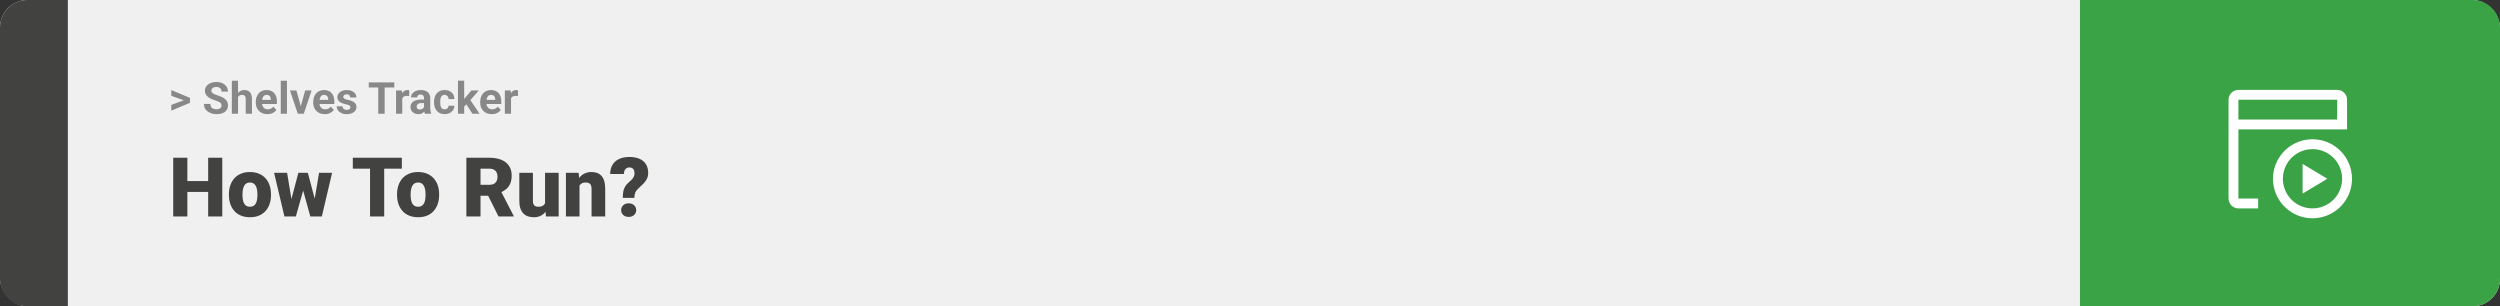 <svg width="1363" height="167" viewBox="0 0 1363 167" fill="none" xmlns="http://www.w3.org/2000/svg">
<rect x="0" y="0" width="1363" height="167" fill="#333333" stroke="none"/>
<rect width="1363" height="167" rx="15" fill="#F0F0F0"/>
<path d="M0 15C0 6.716 6.716 0 15 0H37V167H15C6.716 167 0 160.284 0 152V15Z" fill="#424241"/>
<path d="M100.906 54.922L93.394 52.238V49.086L103.602 53.375V55.637L100.906 54.922ZM93.394 57.172L100.918 54.43L103.602 53.785V56.035L93.394 60.324V57.172ZM120.781 57.535C120.781 57.23 120.734 56.957 120.641 56.715C120.555 56.465 120.391 56.238 120.148 56.035C119.906 55.824 119.566 55.617 119.129 55.414C118.691 55.211 118.125 55 117.43 54.781C116.656 54.531 115.922 54.25 115.227 53.938C114.539 53.625 113.93 53.262 113.398 52.848C112.875 52.426 112.461 51.938 112.156 51.383C111.859 50.828 111.711 50.184 111.711 49.449C111.711 48.738 111.867 48.094 112.18 47.516C112.492 46.93 112.93 46.43 113.492 46.016C114.055 45.594 114.719 45.27 115.484 45.043C116.258 44.816 117.105 44.703 118.027 44.703C119.285 44.703 120.383 44.93 121.32 45.383C122.258 45.836 122.984 46.457 123.5 47.246C124.023 48.035 124.285 48.938 124.285 49.953H120.793C120.793 49.453 120.688 49.016 120.477 48.641C120.273 48.258 119.961 47.957 119.539 47.738C119.125 47.52 118.602 47.41 117.969 47.41C117.359 47.41 116.852 47.504 116.445 47.691C116.039 47.871 115.734 48.117 115.531 48.43C115.328 48.734 115.227 49.078 115.227 49.461C115.227 49.75 115.297 50.012 115.438 50.246C115.586 50.48 115.805 50.699 116.094 50.902C116.383 51.105 116.738 51.297 117.16 51.477C117.582 51.656 118.07 51.832 118.625 52.004C119.555 52.285 120.371 52.602 121.074 52.953C121.785 53.305 122.379 53.699 122.855 54.137C123.332 54.574 123.691 55.07 123.934 55.625C124.176 56.18 124.297 56.809 124.297 57.512C124.297 58.254 124.152 58.918 123.863 59.504C123.574 60.09 123.156 60.586 122.609 60.992C122.062 61.398 121.41 61.707 120.652 61.918C119.895 62.129 119.047 62.234 118.109 62.234C117.266 62.234 116.434 62.125 115.613 61.906C114.793 61.68 114.047 61.34 113.375 60.887C112.711 60.434 112.18 59.855 111.781 59.152C111.383 58.449 111.184 57.617 111.184 56.656H114.711C114.711 57.188 114.793 57.637 114.957 58.004C115.121 58.371 115.352 58.668 115.648 58.895C115.953 59.121 116.312 59.285 116.727 59.387C117.148 59.488 117.609 59.539 118.109 59.539C118.719 59.539 119.219 59.453 119.609 59.281C120.008 59.109 120.301 58.871 120.488 58.566C120.684 58.262 120.781 57.918 120.781 57.535ZM129.77 44V62H126.395V44H129.77ZM129.289 55.215H128.363C128.371 54.332 128.488 53.52 128.715 52.777C128.941 52.027 129.266 51.379 129.688 50.832C130.109 50.277 130.613 49.848 131.199 49.543C131.793 49.238 132.449 49.086 133.168 49.086C133.793 49.086 134.359 49.176 134.867 49.355C135.383 49.527 135.824 49.809 136.191 50.199C136.566 50.582 136.855 51.086 137.059 51.711C137.262 52.336 137.363 53.094 137.363 53.984V62H133.965V53.961C133.965 53.398 133.883 52.957 133.719 52.637C133.562 52.309 133.332 52.078 133.027 51.945C132.73 51.805 132.363 51.734 131.926 51.734C131.441 51.734 131.027 51.824 130.684 52.004C130.348 52.184 130.078 52.434 129.875 52.754C129.672 53.066 129.523 53.434 129.43 53.855C129.336 54.277 129.289 54.73 129.289 55.215ZM145.766 62.234C144.781 62.234 143.898 62.078 143.117 61.766C142.336 61.445 141.672 61.004 141.125 60.441C140.586 59.879 140.172 59.227 139.883 58.484C139.594 57.734 139.449 56.938 139.449 56.094V55.625C139.449 54.664 139.586 53.785 139.859 52.988C140.133 52.191 140.523 51.5 141.031 50.914C141.547 50.328 142.172 49.879 142.906 49.566C143.641 49.246 144.469 49.086 145.391 49.086C146.289 49.086 147.086 49.234 147.781 49.531C148.477 49.828 149.059 50.25 149.527 50.797C150.004 51.344 150.363 52 150.605 52.766C150.848 53.523 150.969 54.367 150.969 55.297V56.703H140.891V54.453H147.652V54.195C147.652 53.727 147.566 53.309 147.395 52.941C147.23 52.566 146.98 52.27 146.645 52.051C146.309 51.832 145.879 51.723 145.355 51.723C144.91 51.723 144.527 51.82 144.207 52.016C143.887 52.211 143.625 52.484 143.422 52.836C143.227 53.188 143.078 53.602 142.977 54.078C142.883 54.547 142.836 55.062 142.836 55.625V56.094C142.836 56.602 142.906 57.07 143.047 57.5C143.195 57.93 143.402 58.301 143.668 58.613C143.941 58.926 144.27 59.168 144.652 59.34C145.043 59.512 145.484 59.598 145.977 59.598C146.586 59.598 147.152 59.48 147.676 59.246C148.207 59.004 148.664 58.641 149.047 58.156L150.688 59.938C150.422 60.32 150.059 60.688 149.598 61.039C149.145 61.391 148.598 61.68 147.957 61.906C147.316 62.125 146.586 62.234 145.766 62.234ZM156.453 44V62H153.066V44H156.453ZM163.555 59.539L166.367 49.32H169.895L165.617 62H163.484L163.555 59.539ZM161.621 49.32L164.445 59.551L164.504 62H162.359L158.082 49.32H161.621ZM177.078 62.234C176.094 62.234 175.211 62.078 174.43 61.766C173.648 61.445 172.984 61.004 172.438 60.441C171.898 59.879 171.484 59.227 171.195 58.484C170.906 57.734 170.762 56.938 170.762 56.094V55.625C170.762 54.664 170.898 53.785 171.172 52.988C171.445 52.191 171.836 51.5 172.344 50.914C172.859 50.328 173.484 49.879 174.219 49.566C174.953 49.246 175.781 49.086 176.703 49.086C177.602 49.086 178.398 49.234 179.094 49.531C179.789 49.828 180.371 50.25 180.84 50.797C181.316 51.344 181.676 52 181.918 52.766C182.16 53.523 182.281 54.367 182.281 55.297V56.703H172.203V54.453H178.965V54.195C178.965 53.727 178.879 53.309 178.707 52.941C178.543 52.566 178.293 52.27 177.957 52.051C177.621 51.832 177.191 51.723 176.668 51.723C176.223 51.723 175.84 51.82 175.52 52.016C175.199 52.211 174.938 52.484 174.734 52.836C174.539 53.188 174.391 53.602 174.289 54.078C174.195 54.547 174.148 55.062 174.148 55.625V56.094C174.148 56.602 174.219 57.07 174.359 57.5C174.508 57.93 174.715 58.301 174.98 58.613C175.254 58.926 175.582 59.168 175.965 59.34C176.355 59.512 176.797 59.598 177.289 59.598C177.898 59.598 178.465 59.48 178.988 59.246C179.52 59.004 179.977 58.641 180.359 58.156L182 59.938C181.734 60.32 181.371 60.688 180.91 61.039C180.457 61.391 179.91 61.68 179.27 61.906C178.629 62.125 177.898 62.234 177.078 62.234ZM191.059 58.496C191.059 58.254 190.988 58.035 190.848 57.84C190.707 57.645 190.445 57.465 190.062 57.301C189.688 57.129 189.145 56.973 188.434 56.832C187.793 56.691 187.195 56.516 186.641 56.305C186.094 56.086 185.617 55.824 185.211 55.52C184.812 55.215 184.5 54.855 184.273 54.441C184.047 54.02 183.934 53.539 183.934 53C183.934 52.469 184.047 51.969 184.273 51.5C184.508 51.031 184.84 50.617 185.27 50.258C185.707 49.891 186.238 49.605 186.863 49.402C187.496 49.191 188.207 49.086 188.996 49.086C190.098 49.086 191.043 49.262 191.832 49.613C192.629 49.965 193.238 50.449 193.66 51.066C194.09 51.676 194.305 52.371 194.305 53.152H190.93C190.93 52.824 190.859 52.531 190.719 52.273C190.586 52.008 190.375 51.801 190.086 51.652C189.805 51.496 189.438 51.418 188.984 51.418C188.609 51.418 188.285 51.484 188.012 51.617C187.738 51.742 187.527 51.914 187.379 52.133C187.238 52.344 187.168 52.578 187.168 52.836C187.168 53.031 187.207 53.207 187.285 53.363C187.371 53.512 187.508 53.648 187.695 53.773C187.883 53.898 188.125 54.016 188.422 54.125C188.727 54.227 189.102 54.32 189.547 54.406C190.461 54.594 191.277 54.84 191.996 55.145C192.715 55.441 193.285 55.848 193.707 56.363C194.129 56.871 194.34 57.539 194.34 58.367C194.34 58.93 194.215 59.445 193.965 59.914C193.715 60.383 193.355 60.793 192.887 61.145C192.418 61.488 191.855 61.758 191.199 61.953C190.551 62.141 189.82 62.234 189.008 62.234C187.828 62.234 186.828 62.023 186.008 61.602C185.195 61.18 184.578 60.645 184.156 59.996C183.742 59.34 183.535 58.668 183.535 57.98H186.734C186.75 58.441 186.867 58.812 187.086 59.094C187.312 59.375 187.598 59.578 187.941 59.703C188.293 59.828 188.672 59.891 189.078 59.891C189.516 59.891 189.879 59.832 190.168 59.715C190.457 59.59 190.676 59.426 190.824 59.223C190.98 59.012 191.059 58.77 191.059 58.496ZM209.715 44.938V62H206.211V44.938H209.715ZM214.965 44.938V47.691H201.043V44.938H214.965ZM219.312 52.086V62H215.938V49.32H219.113L219.312 52.086ZM223.133 49.238L223.074 52.367C222.91 52.344 222.711 52.324 222.477 52.309C222.25 52.285 222.043 52.273 221.855 52.273C221.379 52.273 220.965 52.336 220.613 52.461C220.27 52.578 219.98 52.754 219.746 52.988C219.52 53.223 219.348 53.508 219.23 53.844C219.121 54.18 219.059 54.562 219.043 54.992L218.363 54.781C218.363 53.961 218.445 53.207 218.609 52.52C218.773 51.824 219.012 51.219 219.324 50.703C219.645 50.188 220.035 49.789 220.496 49.508C220.957 49.227 221.484 49.086 222.078 49.086C222.266 49.086 222.457 49.102 222.652 49.133C222.848 49.156 223.008 49.191 223.133 49.238ZM231.172 59.141V53.492C231.172 53.086 231.105 52.738 230.973 52.449C230.84 52.152 230.633 51.922 230.352 51.758C230.078 51.594 229.723 51.512 229.285 51.512C228.91 51.512 228.586 51.578 228.312 51.711C228.039 51.836 227.828 52.02 227.68 52.262C227.531 52.496 227.457 52.773 227.457 53.094H224.082C224.082 52.555 224.207 52.043 224.457 51.559C224.707 51.074 225.07 50.648 225.547 50.281C226.023 49.906 226.59 49.613 227.246 49.402C227.91 49.191 228.652 49.086 229.473 49.086C230.457 49.086 231.332 49.25 232.098 49.578C232.863 49.906 233.465 50.398 233.902 51.055C234.348 51.711 234.57 52.531 234.57 53.516V58.941C234.57 59.637 234.613 60.207 234.699 60.652C234.785 61.09 234.91 61.473 235.074 61.801V62H231.664C231.5 61.656 231.375 61.227 231.289 60.711C231.211 60.188 231.172 59.664 231.172 59.141ZM231.617 54.277L231.641 56.188H229.754C229.309 56.188 228.922 56.238 228.594 56.34C228.266 56.441 227.996 56.586 227.785 56.773C227.574 56.953 227.418 57.164 227.316 57.406C227.223 57.648 227.176 57.914 227.176 58.203C227.176 58.492 227.242 58.754 227.375 58.988C227.508 59.215 227.699 59.395 227.949 59.527C228.199 59.652 228.492 59.715 228.828 59.715C229.336 59.715 229.777 59.613 230.152 59.41C230.527 59.207 230.816 58.957 231.02 58.66C231.23 58.363 231.34 58.082 231.348 57.816L232.238 59.246C232.113 59.566 231.941 59.898 231.723 60.242C231.512 60.586 231.242 60.91 230.914 61.215C230.586 61.512 230.191 61.758 229.73 61.953C229.27 62.141 228.723 62.234 228.09 62.234C227.285 62.234 226.555 62.074 225.898 61.754C225.25 61.426 224.734 60.977 224.352 60.406C223.977 59.828 223.789 59.172 223.789 58.438C223.789 57.773 223.914 57.184 224.164 56.668C224.414 56.152 224.781 55.719 225.266 55.367C225.758 55.008 226.371 54.738 227.105 54.559C227.84 54.371 228.691 54.277 229.66 54.277H231.617ZM242.41 59.598C242.824 59.598 243.191 59.52 243.512 59.363C243.832 59.199 244.082 58.973 244.262 58.684C244.449 58.387 244.547 58.039 244.555 57.641H247.73C247.723 58.531 247.484 59.324 247.016 60.02C246.547 60.707 245.918 61.25 245.129 61.648C244.34 62.039 243.457 62.234 242.48 62.234C241.496 62.234 240.637 62.07 239.902 61.742C239.176 61.414 238.57 60.961 238.086 60.383C237.602 59.797 237.238 59.117 236.996 58.344C236.754 57.562 236.633 56.727 236.633 55.836V55.496C236.633 54.598 236.754 53.762 236.996 52.988C237.238 52.207 237.602 51.527 238.086 50.949C238.57 50.363 239.176 49.906 239.902 49.578C240.629 49.25 241.48 49.086 242.457 49.086C243.496 49.086 244.406 49.285 245.188 49.684C245.977 50.082 246.594 50.652 247.039 51.395C247.492 52.129 247.723 53 247.73 54.008H244.555C244.547 53.586 244.457 53.203 244.285 52.859C244.121 52.516 243.879 52.242 243.559 52.039C243.246 51.828 242.859 51.723 242.398 51.723C241.906 51.723 241.504 51.828 241.191 52.039C240.879 52.242 240.637 52.523 240.465 52.883C240.293 53.234 240.172 53.637 240.102 54.09C240.039 54.535 240.008 55.004 240.008 55.496V55.836C240.008 56.328 240.039 56.801 240.102 57.254C240.164 57.707 240.281 58.109 240.453 58.461C240.633 58.812 240.879 59.09 241.191 59.293C241.504 59.496 241.91 59.598 242.41 59.598ZM253.062 43.988V62H249.688V43.988H253.062ZM261.055 49.32L255.547 55.602L252.594 58.59L251.363 56.152L253.707 53.176L257 49.32H261.055ZM257.551 62L253.801 56.141L256.133 54.102L261.441 62H257.551ZM268.109 62.234C267.125 62.234 266.242 62.078 265.461 61.766C264.68 61.445 264.016 61.004 263.469 60.441C262.93 59.879 262.516 59.227 262.227 58.484C261.938 57.734 261.793 56.938 261.793 56.094V55.625C261.793 54.664 261.93 53.785 262.203 52.988C262.477 52.191 262.867 51.5 263.375 50.914C263.891 50.328 264.516 49.879 265.25 49.566C265.984 49.246 266.812 49.086 267.734 49.086C268.633 49.086 269.43 49.234 270.125 49.531C270.82 49.828 271.402 50.25 271.871 50.797C272.348 51.344 272.707 52 272.949 52.766C273.191 53.523 273.312 54.367 273.312 55.297V56.703H263.234V54.453H269.996V54.195C269.996 53.727 269.91 53.309 269.738 52.941C269.574 52.566 269.324 52.27 268.988 52.051C268.652 51.832 268.223 51.723 267.699 51.723C267.254 51.723 266.871 51.82 266.551 52.016C266.23 52.211 265.969 52.484 265.766 52.836C265.57 53.188 265.422 53.602 265.32 54.078C265.227 54.547 265.18 55.062 265.18 55.625V56.094C265.18 56.602 265.25 57.07 265.391 57.5C265.539 57.93 265.746 58.301 266.012 58.613C266.285 58.926 266.613 59.168 266.996 59.34C267.387 59.512 267.828 59.598 268.32 59.598C268.93 59.598 269.496 59.48 270.02 59.246C270.551 59.004 271.008 58.641 271.391 58.156L273.031 59.938C272.766 60.32 272.402 60.688 271.941 61.039C271.488 61.391 270.941 61.68 270.301 61.906C269.66 62.125 268.93 62.234 268.109 62.234ZM278.609 52.086V62H275.234V49.32H278.41L278.609 52.086ZM282.43 49.238L282.371 52.367C282.207 52.344 282.008 52.324 281.773 52.309C281.547 52.285 281.34 52.273 281.152 52.273C280.676 52.273 280.262 52.336 279.91 52.461C279.566 52.578 279.277 52.754 279.043 52.988C278.816 53.223 278.645 53.508 278.527 53.844C278.418 54.18 278.355 54.562 278.34 54.992L277.66 54.781C277.66 53.961 277.742 53.207 277.906 52.52C278.07 51.824 278.309 51.219 278.621 50.703C278.941 50.188 279.332 49.789 279.793 49.508C280.254 49.227 280.781 49.086 281.375 49.086C281.562 49.086 281.754 49.102 281.949 49.133C282.145 49.156 282.305 49.191 282.43 49.238Z" fill="#888888"/>
<path d="M115.994 98.708V104.641H99.581V98.708H115.994ZM102.151 86.008V118H94.439V86.008H102.151ZM121.18 86.008V118H113.489V86.008H121.18ZM124.805 106.354V105.893C124.805 104.15 125.054 102.546 125.552 101.081C126.05 99.602 126.783 98.32 127.75 97.236C128.716 96.152 129.91 95.31 131.331 94.709C132.752 94.094 134.393 93.786 136.253 93.786C138.128 93.786 139.776 94.094 141.197 94.709C142.632 95.31 143.833 96.152 144.8 97.236C145.767 98.32 146.5 99.602 146.998 101.081C147.496 102.546 147.745 104.15 147.745 105.893V106.354C147.745 108.083 147.496 109.687 146.998 111.167C146.5 112.631 145.767 113.913 144.8 115.012C143.833 116.096 142.64 116.938 141.219 117.539C139.798 118.139 138.157 118.439 136.297 118.439C134.437 118.439 132.789 118.139 131.353 117.539C129.917 116.938 128.716 116.096 127.75 115.012C126.783 113.913 126.05 112.631 125.552 111.167C125.054 109.687 124.805 108.083 124.805 106.354ZM132.21 105.893V106.354C132.21 107.248 132.276 108.083 132.408 108.859C132.54 109.636 132.759 110.317 133.067 110.903C133.375 111.474 133.792 111.921 134.319 112.243C134.847 112.565 135.506 112.727 136.297 112.727C137.073 112.727 137.718 112.565 138.23 112.243C138.758 111.921 139.175 111.474 139.483 110.903C139.791 110.317 140.01 109.636 140.142 108.859C140.274 108.083 140.34 107.248 140.34 106.354V105.893C140.34 105.029 140.274 104.216 140.142 103.454C140.01 102.678 139.791 101.997 139.483 101.411C139.175 100.81 138.758 100.341 138.23 100.004C137.703 99.668 137.044 99.499 136.253 99.499C135.477 99.499 134.825 99.668 134.297 100.004C133.785 100.341 133.375 100.81 133.067 101.411C132.759 101.997 132.54 102.678 132.408 103.454C132.276 104.216 132.21 105.029 132.21 105.893ZM158.27 110.925L162.664 94.226H167.3L165.652 102.597L161.302 118H157.588L158.27 110.925ZM156.534 94.226L159.258 110.793L159.566 118H155.062L149.437 94.226H156.534ZM171.211 110.441L173.958 94.226H181.055L175.474 118H170.97L171.211 110.441ZM167.828 94.226L172.266 110.881L172.947 118H169.19L164.927 102.641L163.345 94.226H167.828ZM209.466 86.008V118H201.753V86.008H209.466ZM219.09 86.008V91.962H192.349V86.008H219.09ZM216.475 106.354V105.893C216.475 104.15 216.724 102.546 217.222 101.081C217.72 99.602 218.453 98.32 219.419 97.236C220.386 96.152 221.58 95.31 223.001 94.709C224.422 94.094 226.062 93.786 227.923 93.786C229.798 93.786 231.446 94.094 232.867 94.709C234.302 95.31 235.503 96.152 236.47 97.236C237.437 98.32 238.169 99.602 238.667 101.081C239.166 102.546 239.415 104.15 239.415 105.893V106.354C239.415 108.083 239.166 109.687 238.667 111.167C238.169 112.631 237.437 113.913 236.47 115.012C235.503 116.096 234.31 116.938 232.889 117.539C231.468 118.139 229.827 118.439 227.967 118.439C226.106 118.439 224.458 118.139 223.023 117.539C221.587 116.938 220.386 116.096 219.419 115.012C218.453 113.913 217.72 112.631 217.222 111.167C216.724 109.687 216.475 108.083 216.475 106.354ZM223.88 105.893V106.354C223.88 107.248 223.946 108.083 224.078 108.859C224.209 109.636 224.429 110.317 224.737 110.903C225.044 111.474 225.462 111.921 225.989 112.243C226.517 112.565 227.176 112.727 227.967 112.727C228.743 112.727 229.388 112.565 229.9 112.243C230.428 111.921 230.845 111.474 231.153 110.903C231.46 110.317 231.68 109.636 231.812 108.859C231.944 108.083 232.01 107.248 232.01 106.354V105.893C232.01 105.029 231.944 104.216 231.812 103.454C231.68 102.678 231.46 101.997 231.153 101.411C230.845 100.81 230.428 100.341 229.9 100.004C229.373 99.668 228.714 99.499 227.923 99.499C227.146 99.499 226.495 99.668 225.967 100.004C225.455 100.341 225.044 100.81 224.737 101.411C224.429 101.997 224.209 102.678 224.078 103.454C223.946 104.216 223.88 105.029 223.88 105.893ZM254.268 86.008H266.858C269.319 86.008 271.458 86.374 273.274 87.106C275.091 87.839 276.49 88.923 277.471 90.358C278.467 91.794 278.965 93.566 278.965 95.676C278.965 97.507 278.68 99.038 278.108 100.268C277.537 101.499 276.739 102.517 275.713 103.322C274.703 104.113 273.523 104.765 272.176 105.278L269.649 106.706H259.08L259.036 100.751H266.858C267.84 100.751 268.653 100.576 269.297 100.224C269.942 99.873 270.425 99.374 270.748 98.73C271.084 98.071 271.253 97.287 271.253 96.379C271.253 95.456 271.084 94.665 270.748 94.006C270.411 93.347 269.913 92.841 269.253 92.49C268.609 92.138 267.811 91.962 266.858 91.962H261.98V118H254.268V86.008ZM271.78 118L264.705 103.85L272.879 103.806L280.042 117.67V118H271.78ZM297.159 112.221V94.226H304.585V118H297.642L297.159 112.221ZM297.862 107.387L299.795 107.343C299.795 108.94 299.605 110.419 299.224 111.782C298.843 113.129 298.279 114.301 297.532 115.297C296.8 116.293 295.892 117.07 294.808 117.626C293.738 118.168 292.5 118.439 291.094 118.439C289.922 118.439 288.846 118.278 287.864 117.956C286.897 117.619 286.062 117.099 285.359 116.396C284.656 115.678 284.107 114.763 283.711 113.649C283.331 112.521 283.14 111.174 283.14 109.606V94.226H290.545V109.65C290.545 110.178 290.611 110.632 290.743 111.013C290.875 111.394 291.065 111.716 291.314 111.979C291.563 112.229 291.871 112.419 292.237 112.551C292.618 112.668 293.05 112.727 293.533 112.727C294.646 112.727 295.518 112.492 296.148 112.023C296.778 111.555 297.217 110.917 297.466 110.112C297.73 109.306 297.862 108.398 297.862 107.387ZM315.945 99.301V118H308.541V94.226H315.484L315.945 99.301ZM315.066 105.3L313.331 105.344C313.331 103.527 313.55 101.909 313.99 100.488C314.429 99.052 315.052 97.836 315.857 96.84C316.663 95.844 317.623 95.09 318.736 94.577C319.864 94.05 321.116 93.786 322.493 93.786C323.592 93.786 324.595 93.947 325.503 94.269C326.426 94.592 327.217 95.112 327.876 95.83C328.55 96.547 329.063 97.499 329.415 98.686C329.781 99.858 329.964 101.308 329.964 103.037V118H322.515V103.015C322.515 102.062 322.383 101.337 322.12 100.839C321.856 100.327 321.475 99.975 320.977 99.785C320.479 99.594 319.871 99.499 319.153 99.499C318.392 99.499 317.747 99.645 317.22 99.939C316.692 100.231 316.268 100.642 315.945 101.169C315.638 101.682 315.411 102.29 315.264 102.993C315.132 103.696 315.066 104.465 315.066 105.3ZM345.85 107.871H339.544C339.544 106.582 339.632 105.446 339.808 104.465C339.998 103.469 340.32 102.575 340.774 101.784C341.229 100.993 341.844 100.261 342.62 99.587C343.309 99.016 343.902 98.466 344.4 97.939C344.898 97.412 345.279 96.877 345.542 96.335C345.806 95.793 345.938 95.214 345.938 94.599C345.938 93.837 345.828 93.215 345.608 92.731C345.403 92.248 345.088 91.889 344.664 91.655C344.253 91.406 343.733 91.281 343.104 91.281C342.591 91.281 342.107 91.406 341.653 91.655C341.214 91.904 340.855 92.292 340.577 92.819C340.298 93.332 340.145 94.013 340.115 94.863H332.667C332.71 92.68 333.194 90.908 334.117 89.545C335.054 88.168 336.299 87.165 337.852 86.535C339.419 85.891 341.17 85.568 343.104 85.568C345.242 85.568 347.081 85.898 348.619 86.557C350.157 87.216 351.336 88.198 352.156 89.501C352.977 90.79 353.387 92.38 353.387 94.269C353.387 95.529 353.145 96.628 352.662 97.565C352.193 98.488 351.556 99.353 350.75 100.158C349.959 100.949 349.073 101.799 348.091 102.707C347.242 103.454 346.663 104.216 346.355 104.992C346.048 105.754 345.879 106.713 345.85 107.871ZM338.643 114.55C338.643 113.496 339.024 112.617 339.786 111.914C340.547 111.196 341.536 110.837 342.752 110.837C343.968 110.837 344.957 111.196 345.718 111.914C346.48 112.617 346.861 113.496 346.861 114.55C346.861 115.605 346.48 116.491 345.718 117.209C344.957 117.912 343.968 118.264 342.752 118.264C341.536 118.264 340.547 117.912 339.786 117.209C339.024 116.491 338.643 115.605 338.643 114.55Z" fill="#424241"/>
<path d="M1363 15C1363 6.716 1356.28 0 1348 0H1134V167H1348C1356.28 167 1363 160.284 1363 152V15Z" fill="#3AA346"/>
<path d="M1260.77 81.308C1263.96 81.308 1267.09 82.255 1269.74 84.03C1272.4 85.805 1274.47 88.328 1275.69 91.28C1276.92 94.232 1277.24 97.48 1276.61 100.613C1275.99 103.747 1274.45 106.625 1272.19 108.884C1269.93 111.143 1267.05 112.682 1263.92 113.305C1260.79 113.928 1257.54 113.608 1254.59 112.386C1251.64 111.163 1249.11 109.093 1247.34 106.436C1245.56 103.78 1244.62 100.657 1244.62 97.462C1244.62 93.177 1246.32 89.069 1249.35 86.039C1252.38 83.01 1256.48 81.308 1260.77 81.308ZM1260.77 75.923C1256.51 75.923 1252.35 77.186 1248.8 79.553C1245.26 81.92 1242.5 85.284 1240.87 89.219C1239.24 93.155 1238.81 97.486 1239.64 101.664C1240.48 105.842 1242.53 109.679 1245.54 112.692C1248.55 115.704 1252.39 117.755 1256.57 118.586C1260.75 119.417 1265.08 118.991 1269.01 117.361C1272.95 115.73 1276.31 112.97 1278.68 109.428C1281.04 105.886 1282.31 101.722 1282.31 97.462C1282.31 91.749 1280.04 86.271 1276 82.232C1271.96 78.192 1266.48 75.923 1260.77 75.923Z" fill="white"/>
<path d="M1274.23 49H1220.38C1218.96 49 1217.59 49.567 1216.58 50.577C1215.57 51.587 1215 52.956 1215 54.385V108.231C1215 109.659 1215.57 111.028 1216.58 112.038C1217.59 113.048 1218.96 113.615 1220.38 113.615H1231.15V108.231H1220.38V70.538H1279.62V54.385C1279.62 52.956 1279.05 51.587 1278.04 50.577C1277.03 49.567 1275.66 49 1274.23 49ZM1220.38 65.154V54.385H1274.23V65.154H1220.38Z" fill="white"/>
<path d="M1255.38 89.385V105.539L1268.85 97.462L1255.38 89.385Z" fill="white"/>
</svg>
